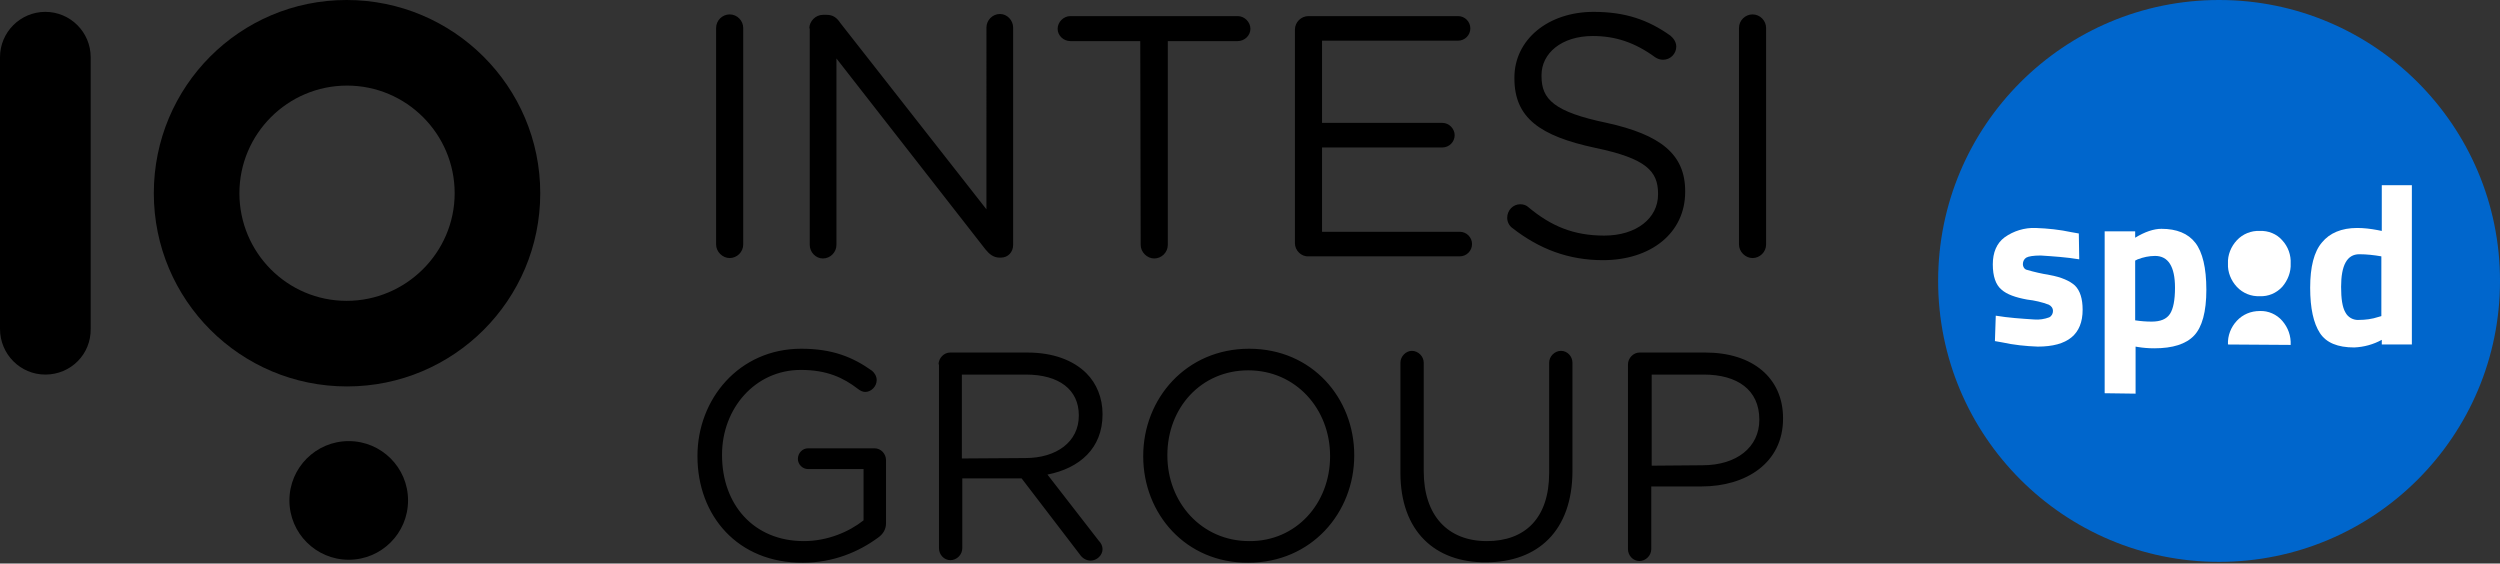 <svg version="1.1" id="Layer_1" xmlns="http://www.w3.org/2000/svg" x="0" y="0" viewBox="0 0 590 133" style="enable-background:new 0 0 590 133" xml:space="preserve"><rect x="0" y="0" width="590" height="133" fill="#333333" stroke="none"/><style>.st1{fill-rule:evenodd;clip-rule:evenodd;fill:#fff}</style><circle cx="523.7" cy="66.3" r="66.3" style="fill:#06c"/><g id="SPID-1280-home_00000018205375307400740890000016177233088412472251_"><g id="Hero-block-home_00000047036433826019599850000012586083955070267547_"><g id="Group-7_00000162332291028136919030000000345822807828286399_"><path id="Fill-198_00000011750709082880208410000002562703752293242013_" class="st1" d="M490.7 61.2c-3-.5-6.1-.7-9.1-.9-1.7 0-2.9.2-3.4.5s-.8.9-.8 1.5c0 .7.4 1.3 1 1.4 1.7.5 3.5.9 5.3 1.2 2.8.5 4.8 1.4 6 2.5 1.2 1.2 1.8 3.1 1.8 5.7 0 5.8-3.5 8.7-10.6 8.7-2.8-.1-5.7-.4-8.4-1l-1.7-.3.2-6c3 .5 6 .7 9.1.9 1.2.1 2.4-.1 3.5-.5.6-.3.9-.9.9-1.5 0-.7-.4-1.2-1-1.5-1.6-.6-3.3-1-5.1-1.2-2.7-.5-4.8-1.2-6.1-2.4-1.3-1.1-2-3.1-2-5.9s.9-5 2.8-6.4c2.1-1.5 4.7-2.3 7.3-2.2 2.9.1 5.7.4 8.5 1l1.7.3.1 6.1z"/><path id="Fill-200_00000014599678817260673690000016181880682999562894_" class="st1" d="M496.7 92.8V54.6h7.2v1.5c2.3-1.4 4.4-2.1 6.2-2.1 3.6 0 6.3 1.1 8 3.3s2.6 5.9 2.6 11.1-1 8.8-2.9 10.8-5 3-9.4 3c-1.3 0-2.6-.1-3.8-.3l-.6-.1v11.1l-7.3-.1zm11.9-32.4c-1.4 0-2.8.3-4.1.8l-.6.3v14.1c1.3.2 2.6.3 3.9.3 2.1 0 3.5-.6 4.3-1.8.8-1.2 1.2-3.3 1.2-6.2 0-5-1.6-7.5-4.7-7.5z"/><path id="Fill-202_00000096775979624258293840000018257627619310905530_" class="st1" d="M569.2 43.7v37.6h-7.1v-1.1c-2 1.1-4.2 1.7-6.5 1.8-3.9 0-6.6-1.1-8.1-3.4s-2.3-5.8-2.3-10.7c0-4.9.9-8.5 2.8-10.7 1.8-2.2 4.6-3.4 8.3-3.4 1.6 0 3.2.2 4.8.5l1 .2V43.7h7.1zm-7.9 31.1.7-.2V60.5c-1.7-.3-3.5-.5-5.2-.5-2.9 0-4.3 2.6-4.3 7.7 0 2.8.3 4.8 1 6 .6 1.2 1.9 1.9 3.2 1.8 1.5 0 3.1-.2 4.6-.7z"/><path id="Fill-204_00000140714683891128743330000009905517394521890176_" class="st1" d="M533.3 69.9c-2 .1-4-.7-5.4-2.2s-2.2-3.5-2.1-5.5c-.1-2 .7-4 2.1-5.5 1.4-1.5 3.4-2.3 5.4-2.2 2-.1 4 .7 5.3 2.2 1.4 1.5 2.1 3.5 2 5.5.1 2-.7 4-2 5.5-1.4 1.5-3.3 2.3-5.3 2.2"/><path id="Fill-206_00000092423951127262537330000009653995489658938012_" class="st1" d="M525.8 81.3c-.1-2.1.7-4.1 2.1-5.6 1.4-1.5 3.3-2.3 5.4-2.3 2-.1 4 .8 5.3 2.3 1.4 1.6 2.1 3.6 2 5.7"/></g></g></g><g><g id="XMLID_17_"><g id="XMLID_22_"><path id="XMLID_23_" d="M56.5 45.6c0-14 11.4-25.4 25.4-25.4s25.4 11.4 25.4 25.4S95.8 71 81.8 71 56.5 59.6 56.5 45.6m-20.2 0c0 25.2 20.4 45.6 45.6 45.6s45.6-20.4 45.6-45.6S107 0 81.8 0 36.3 20.4 36.3 45.6z"/></g><path id="XMLID_21_" d="M10.7 88.4C4.8 88.4 0 83.6 0 77.6V13.5C0 7.6 4.8 2.8 10.7 2.8c5.9 0 10.7 4.8 10.7 10.7v64.1c.1 6-4.7 10.8-10.7 10.8z"/><g id="XMLID_18_"><g id="XMLID_19_"><circle id="XMLID_20_" cx="82.3" cy="118.1" r="14"/></g></g></g><path d="M169 6.6c0-1.8 1.5-3.2 3.2-3.2 1.8 0 3.2 1.5 3.2 3.2v51.1c0 1.8-1.5 3.2-3.2 3.2-1.7 0-3.2-1.5-3.2-3.2V6.6zM191 6.7c0-1.7 1.5-3.2 3.2-3.2h.9c1.5 0 2.4.7 3.2 1.9l34.5 44V6.5c0-1.7 1.4-3.2 3.2-3.2 1.7 0 3.1 1.5 3.1 3.2v51.3c0 1.7-1.2 3-2.9 3h-.3c-1.4 0-2.4-.8-3.3-1.9l-35.2-45.1v44c0 1.7-1.4 3.2-3.2 3.2-1.7 0-3.1-1.5-3.1-3.2V6.7zM269.1 9.7h-16.5c-1.6 0-3-1.3-3-2.9s1.4-3 3-3h39.5c1.6 0 3 1.4 3 3s-1.4 2.9-3 2.9h-16.5v48.1c0 1.8-1.5 3.2-3.2 3.2s-3.2-1.5-3.2-3.2l-.1-48.1zM305.6 57.4V7c0-1.8 1.5-3.2 3.2-3.2h35.3c1.6 0 2.9 1.3 2.9 2.9s-1.3 2.9-2.9 2.9H312V29h28.4c1.6 0 2.9 1.4 2.9 2.9 0 1.6-1.3 2.9-2.9 2.9H312v19.9h32.5c1.6 0 2.9 1.3 2.9 2.9s-1.3 2.9-2.9 2.9h-35.7c-1.7.1-3.2-1.4-3.2-3.1zM356.9 53.8c-.7-.5-1.2-1.4-1.2-2.4 0-1.8 1.4-3.2 3.1-3.2.8 0 1.5.3 1.9.7 5.4 4.5 10.7 6.7 17.9 6.7 7.6 0 12.7-4.1 12.7-9.7v-.2c0-5.3-2.8-8.3-14.8-10.8-13.1-2.8-19.1-7.1-19.1-16.4v-.2c0-8.9 7.9-15.5 18.7-15.5 7.5 0 12.9 1.9 18.1 5.6.6.5 1.4 1.4 1.4 2.6 0 1.7-1.4 3.1-3.1 3.1-.7 0-1.3-.2-1.9-.6-4.8-3.5-9.4-5-14.7-5-7.4 0-12.1 4.1-12.1 9.2v.3c0 5.4 2.9 8.4 15.4 11 12.7 2.8 18.5 7.4 18.5 16.1v.2c0 9.7-8.1 16.1-19.4 16.1-8.1 0-15-2.6-21.4-7.6zM410.4 6.6c0-1.8 1.5-3.2 3.2-3.2 1.8 0 3.2 1.5 3.2 3.2v51.1c0 1.8-1.5 3.2-3.2 3.2-1.7 0-3.2-1.5-3.2-3.2V6.6z"/><g><path d="M164.6 107.7v-.1c0-13.4 9.8-25.3 24.5-25.3 7.4 0 12.2 2 16.7 5.2.6.5 1.1 1.3 1.1 2.2 0 1.5-1.3 2.8-2.7 2.8-.6 0-1.2-.3-1.7-.7-3.5-2.7-7.4-4.5-13.5-4.5-10.8 0-18.6 9.1-18.6 20v.1c0 11.7 7.5 20.3 19.3 20.3 5.6 0 10.7-2.2 14.1-4.9v-12.1h-13.1c-1.3 0-2.4-1.1-2.4-2.4 0-1.4 1.1-2.5 2.4-2.5h15.7c1.5 0 2.7 1.3 2.7 2.8v14.9c0 1.3-.6 2.5-1.9 3.4-4.5 3.3-10.5 5.9-17.7 5.9-15.4.1-24.9-11.1-24.9-25.1zM221.5 86c0-1.5 1.3-2.8 2.7-2.8h18.3c6 0 10.8 1.8 13.9 4.9 2.4 2.4 3.8 5.8 3.8 9.6v.1c0 8-5.4 12.7-13 14.2l12.1 15.6c.6.6.9 1.3.9 2 0 1.5-1.4 2.7-2.8 2.7-1.1 0-2-.6-2.6-1.5l-13.7-17.9h-14v16.5c0 1.5-1.3 2.8-2.8 2.8-1.5 0-2.7-1.3-2.7-2.8V86zm20.5 22.1c7.3 0 12.6-3.8 12.6-10V98c0-6-4.6-9.6-12.5-9.6H227v19.8l15-.1zM269.8 107.7v-.1c0-13.5 10.1-25.3 25-25.3s24.8 11.7 24.8 25.1v.1c0 13.5-10.1 25.3-25 25.3-14.8.1-24.8-11.6-24.8-25.1zm44.1 0v-.1c0-11.1-8.1-20.2-19.3-20.2s-19.1 8.9-19.1 20v.1c0 11.1 8.1 20.2 19.3 20.2 11.1.1 19.1-8.9 19.1-20zM330.5 111.6v-26c0-1.5 1.3-2.8 2.7-2.8 1.5 0 2.8 1.3 2.8 2.8v25.6c0 10.5 5.7 16.5 14.9 16.5 9 0 14.7-5.4 14.7-16.1v-26c0-1.5 1.3-2.8 2.8-2.8 1.5 0 2.7 1.3 2.7 2.8v25.5c0 14.2-8.2 21.6-20.4 21.6-12 .1-20.2-7.3-20.2-21.1zM384.2 86c0-1.5 1.3-2.8 2.7-2.8h15.6c11 0 18.3 5.9 18.3 15.5v.1c0 10.5-8.8 16-19.2 16h-11.9v14.8c0 1.5-1.3 2.8-2.8 2.8-1.5 0-2.7-1.3-2.7-2.8V86zm17.6 23.8c8.1 0 13.4-4.3 13.4-10.7V99c0-7-5.2-10.6-13.1-10.6h-12.3v21.5l12-.1z"/></g></g></svg>
